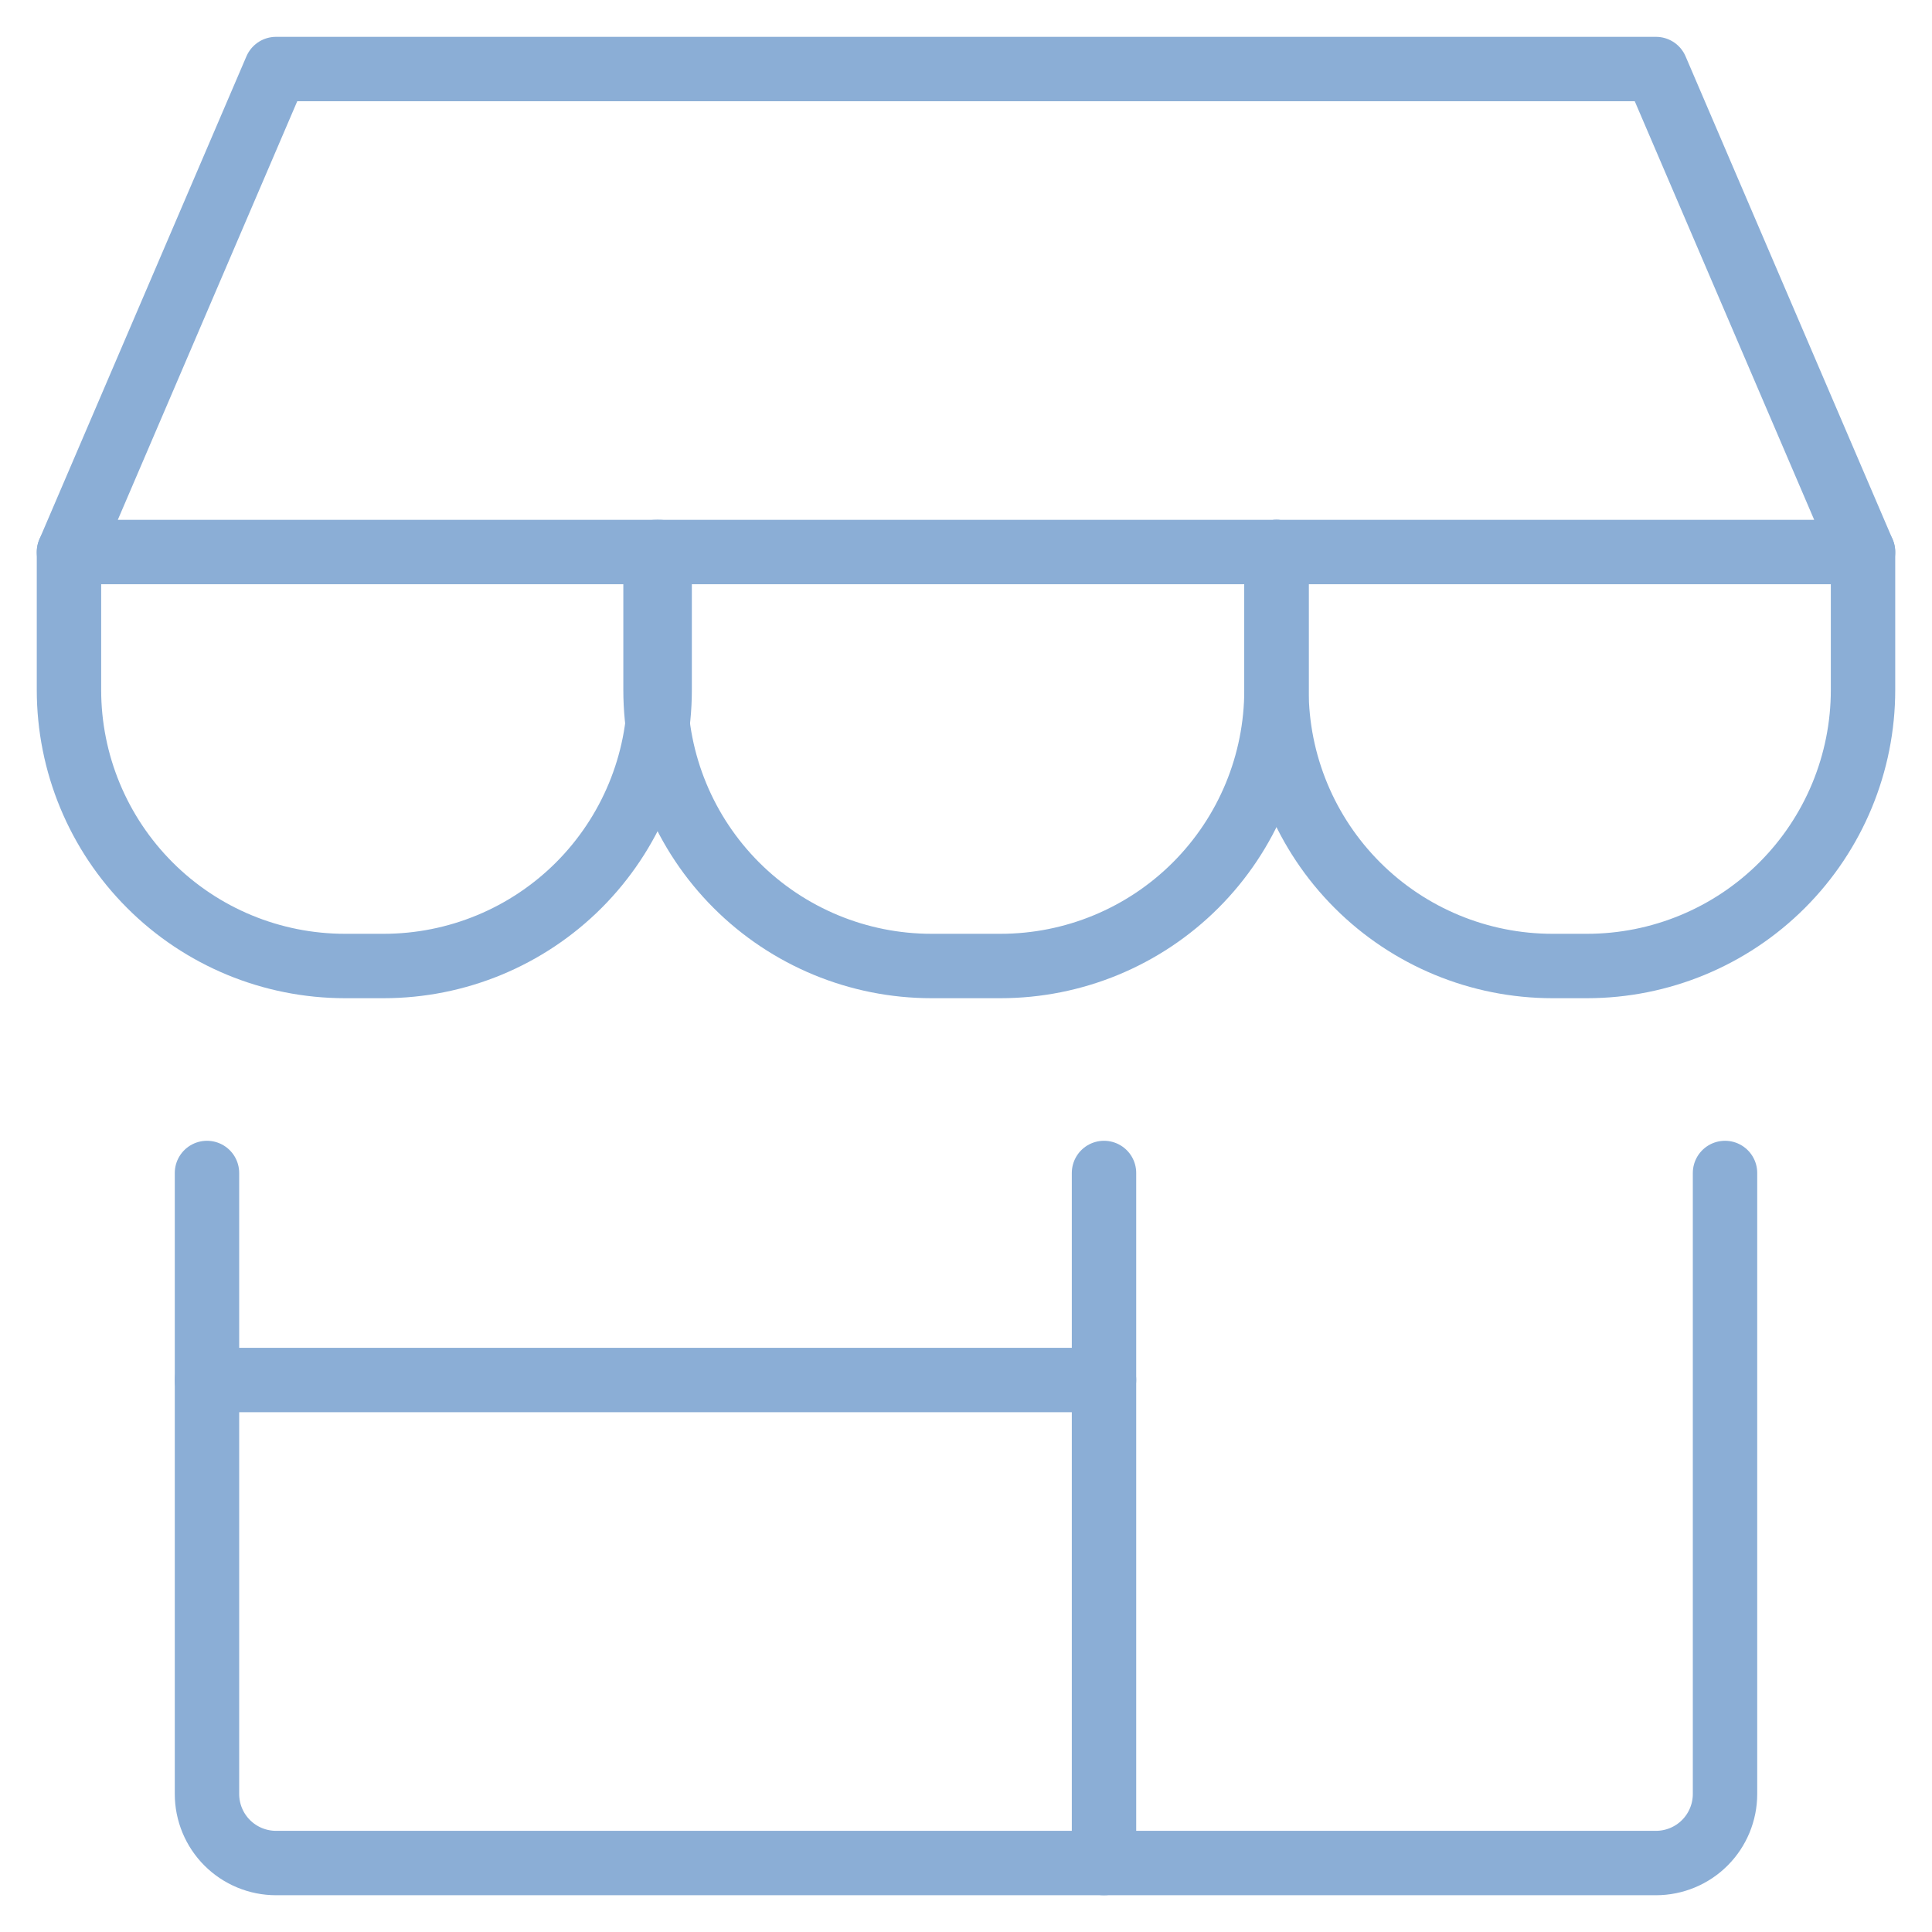 <svg width="30" height="30" viewBox="0 0 30 30" fill="none" xmlns="http://www.w3.org/2000/svg">
<g clip-path="url(#clip0_4403_12)">
<path d="M3.214 18.214V27.857C3.214 28.141 3.327 28.414 3.528 28.615C3.729 28.816 4.002 28.929 4.286 28.929H25.714C25.998 28.929 26.271 28.816 26.472 28.615C26.673 28.414 26.786 28.141 26.786 27.857V18.214" stroke="#8BAED6" stroke-linecap="round" stroke-linejoin="round"/>
<path d="M17.143 18.214V28.929" stroke="#8BAED6" stroke-linecap="round" stroke-linejoin="round"/>
<path d="M3.214 21.429H17.143" stroke="#8BAED6" stroke-linecap="round" stroke-linejoin="round"/>
<path d="M1.071 8.572L4.286 1.072H25.714L28.929 8.572H1.071Z" stroke="#8BAED6" stroke-linecap="round" stroke-linejoin="round"/>
<path d="M10.243 8.572V10.714C10.243 11.851 9.791 12.941 8.988 13.745C8.184 14.549 7.094 15 5.957 15H5.357C4.22 15 3.13 14.549 2.327 13.745C1.523 12.941 1.071 11.851 1.071 10.714V8.572" stroke="#8BAED6" stroke-linecap="round" stroke-linejoin="round"/>
<path d="M19.821 8.572V10.714C19.821 11.851 19.37 12.941 18.566 13.745C17.762 14.549 16.672 15 15.536 15H14.464C13.328 15 12.238 14.549 11.434 13.745C10.63 12.941 10.179 11.851 10.179 10.714V8.572" stroke="#8BAED6" stroke-linecap="round" stroke-linejoin="round"/>
<path d="M28.929 8.572V10.714C28.929 11.851 28.477 12.941 27.673 13.745C26.869 14.549 25.779 15 24.643 15H24.107C22.971 15 21.881 14.549 21.077 13.745C20.273 12.941 19.821 11.851 19.821 10.714V8.572" stroke="#8BAED6" stroke-linecap="round" stroke-linejoin="round"/>
</g>
<defs>
<clipPath id="clip0_4403_12">
<rect width="30" height="30" fill="white"/>
</clipPath>
</defs>
</svg>
